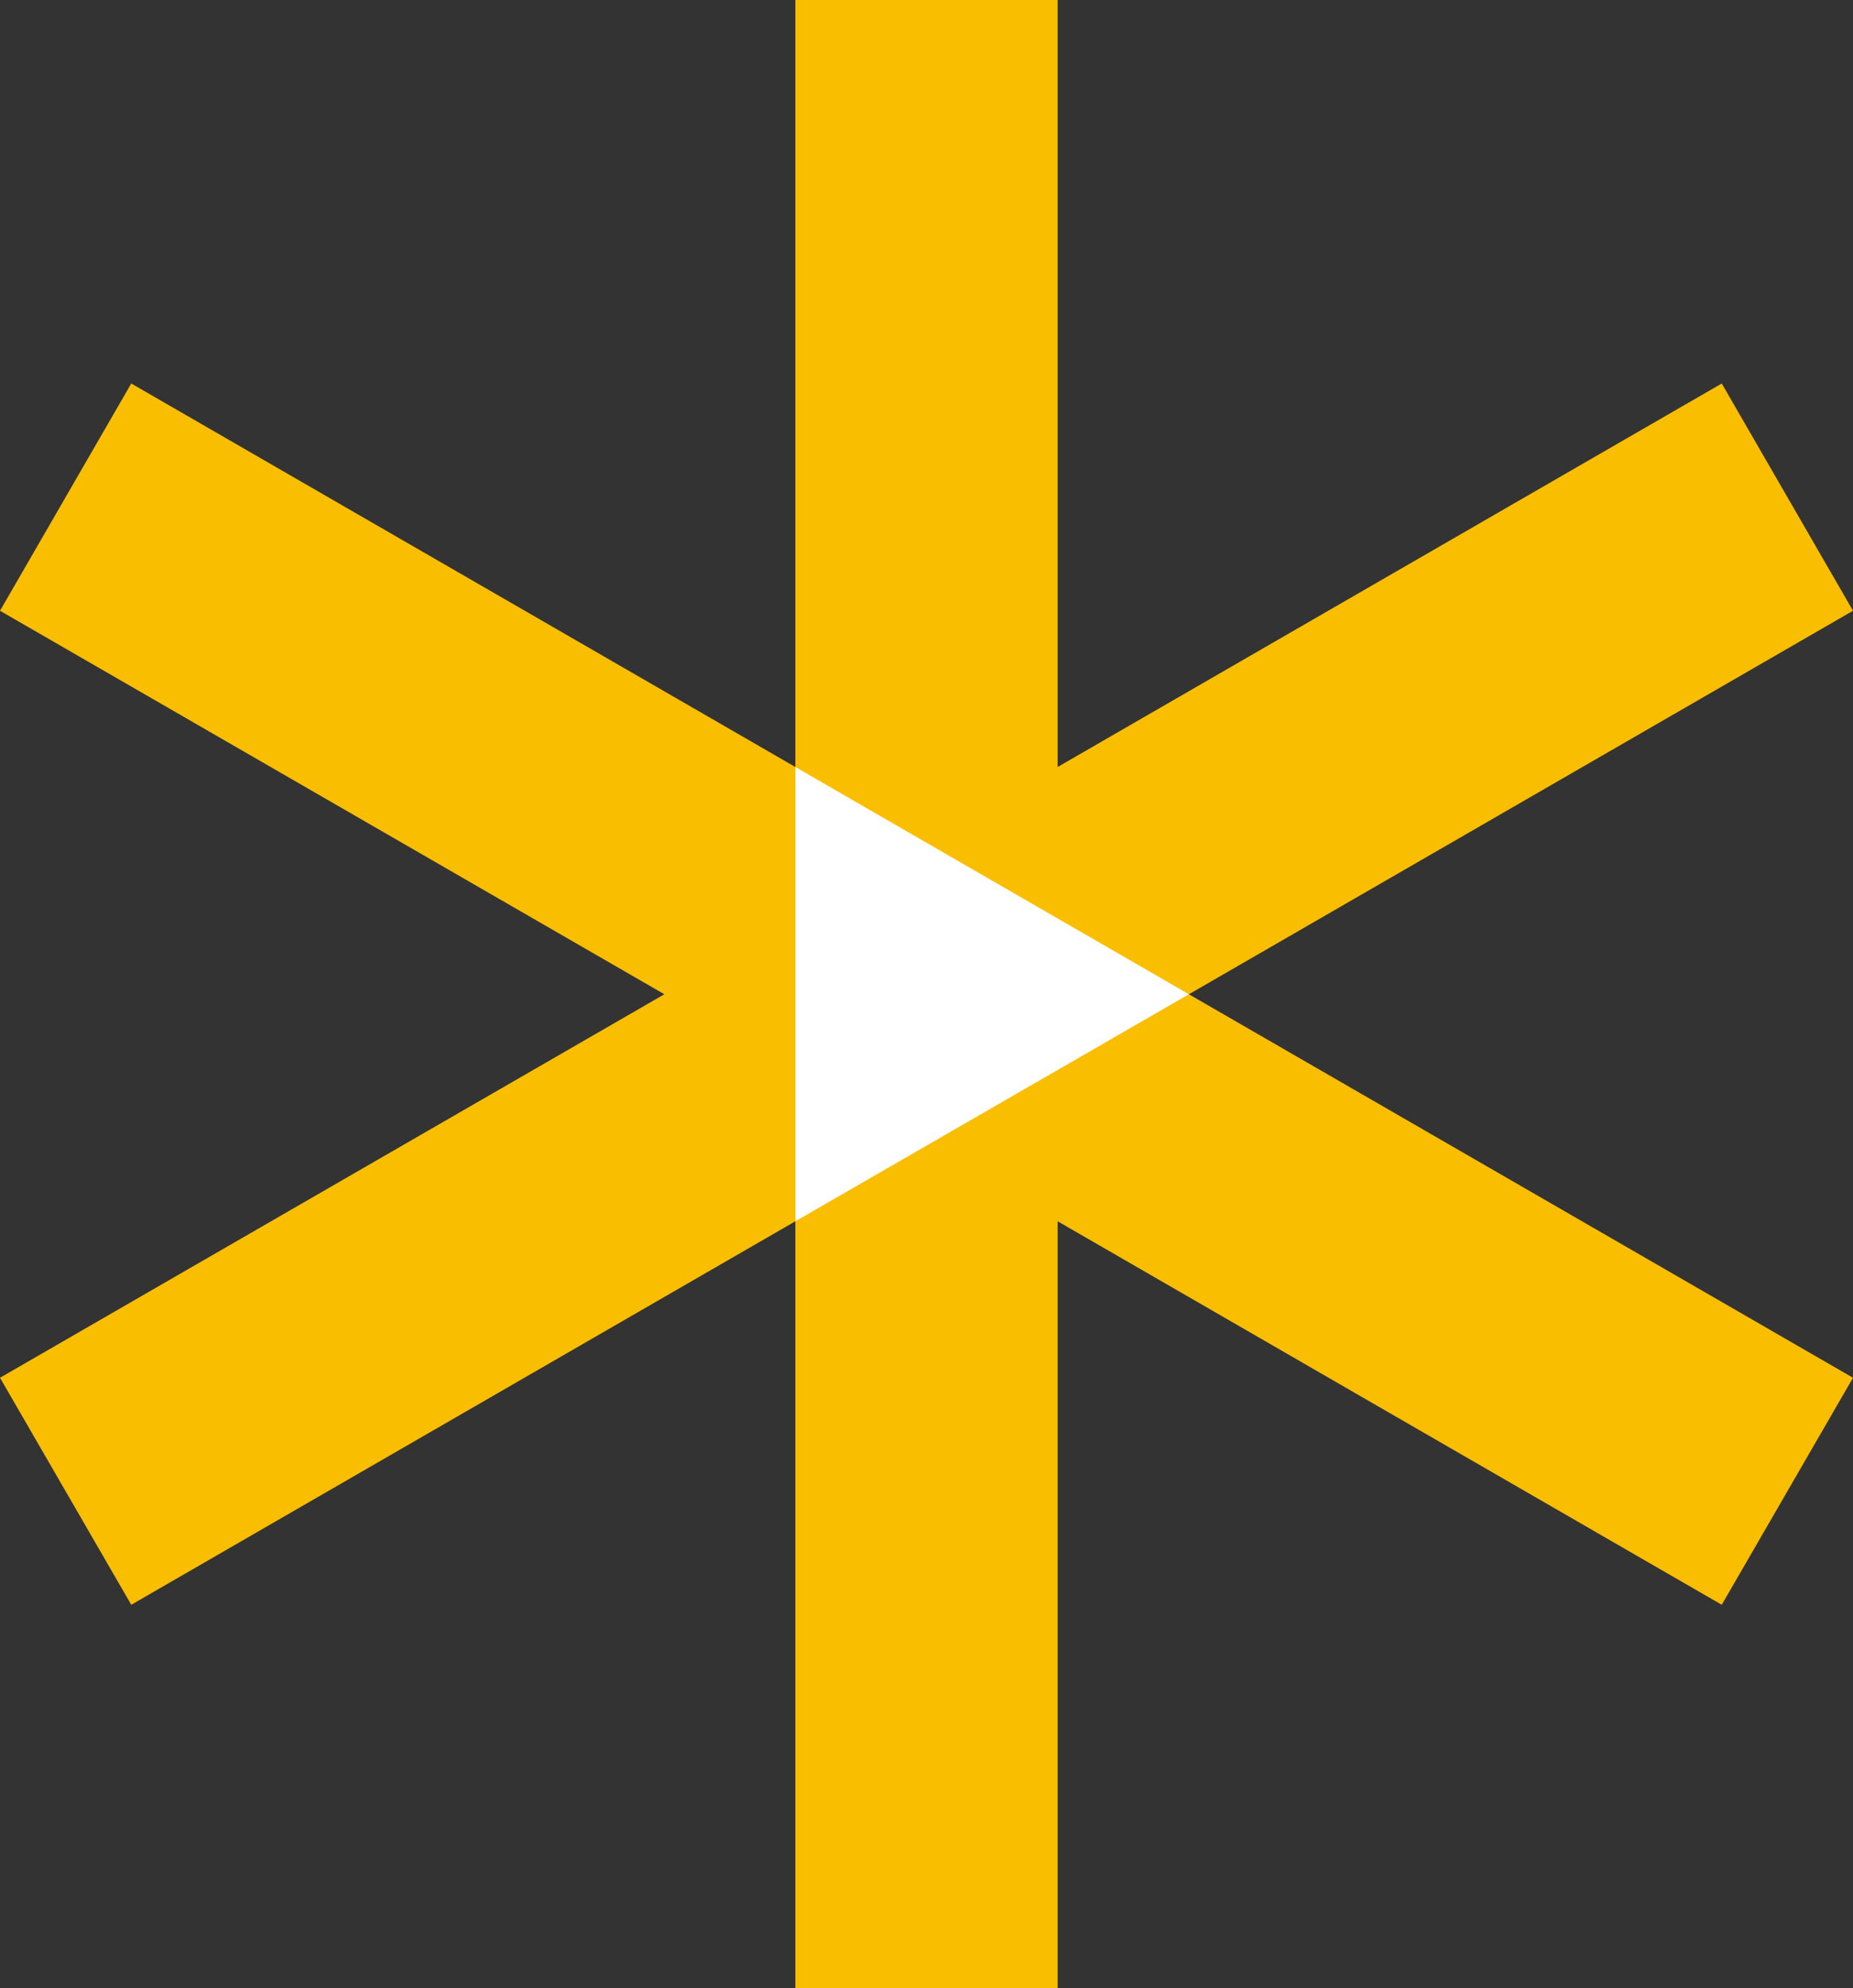 <svg xmlns="http://www.w3.org/2000/svg" viewBox="0 0 75.67 81.19"><rect x="0" y="0" width="75.67" height="81.19" fill="#333333" stroke="none"/><defs><style>.cls-1{fill:#fabe00;}.cls-2{fill:#fff;}</style></defs><g id="Layer_2" data-name="Layer 2"><g id="レイヤー_1" data-name="レイヤー 1"><polygon class="cls-1" points="75.67 24.94 70.31 15.66 43.19 31.32 43.19 0 32.48 0 32.48 31.32 5.36 15.66 0 24.94 27.13 40.6 0 56.26 5.36 65.53 32.48 49.87 32.48 81.19 43.19 81.19 43.19 49.87 70.31 65.53 75.67 56.26 48.55 40.6 75.67 24.94"/><polygon class="cls-2" points="32.48 31.32 32.48 49.87 48.55 40.6 32.48 31.32"/></g></g></svg>